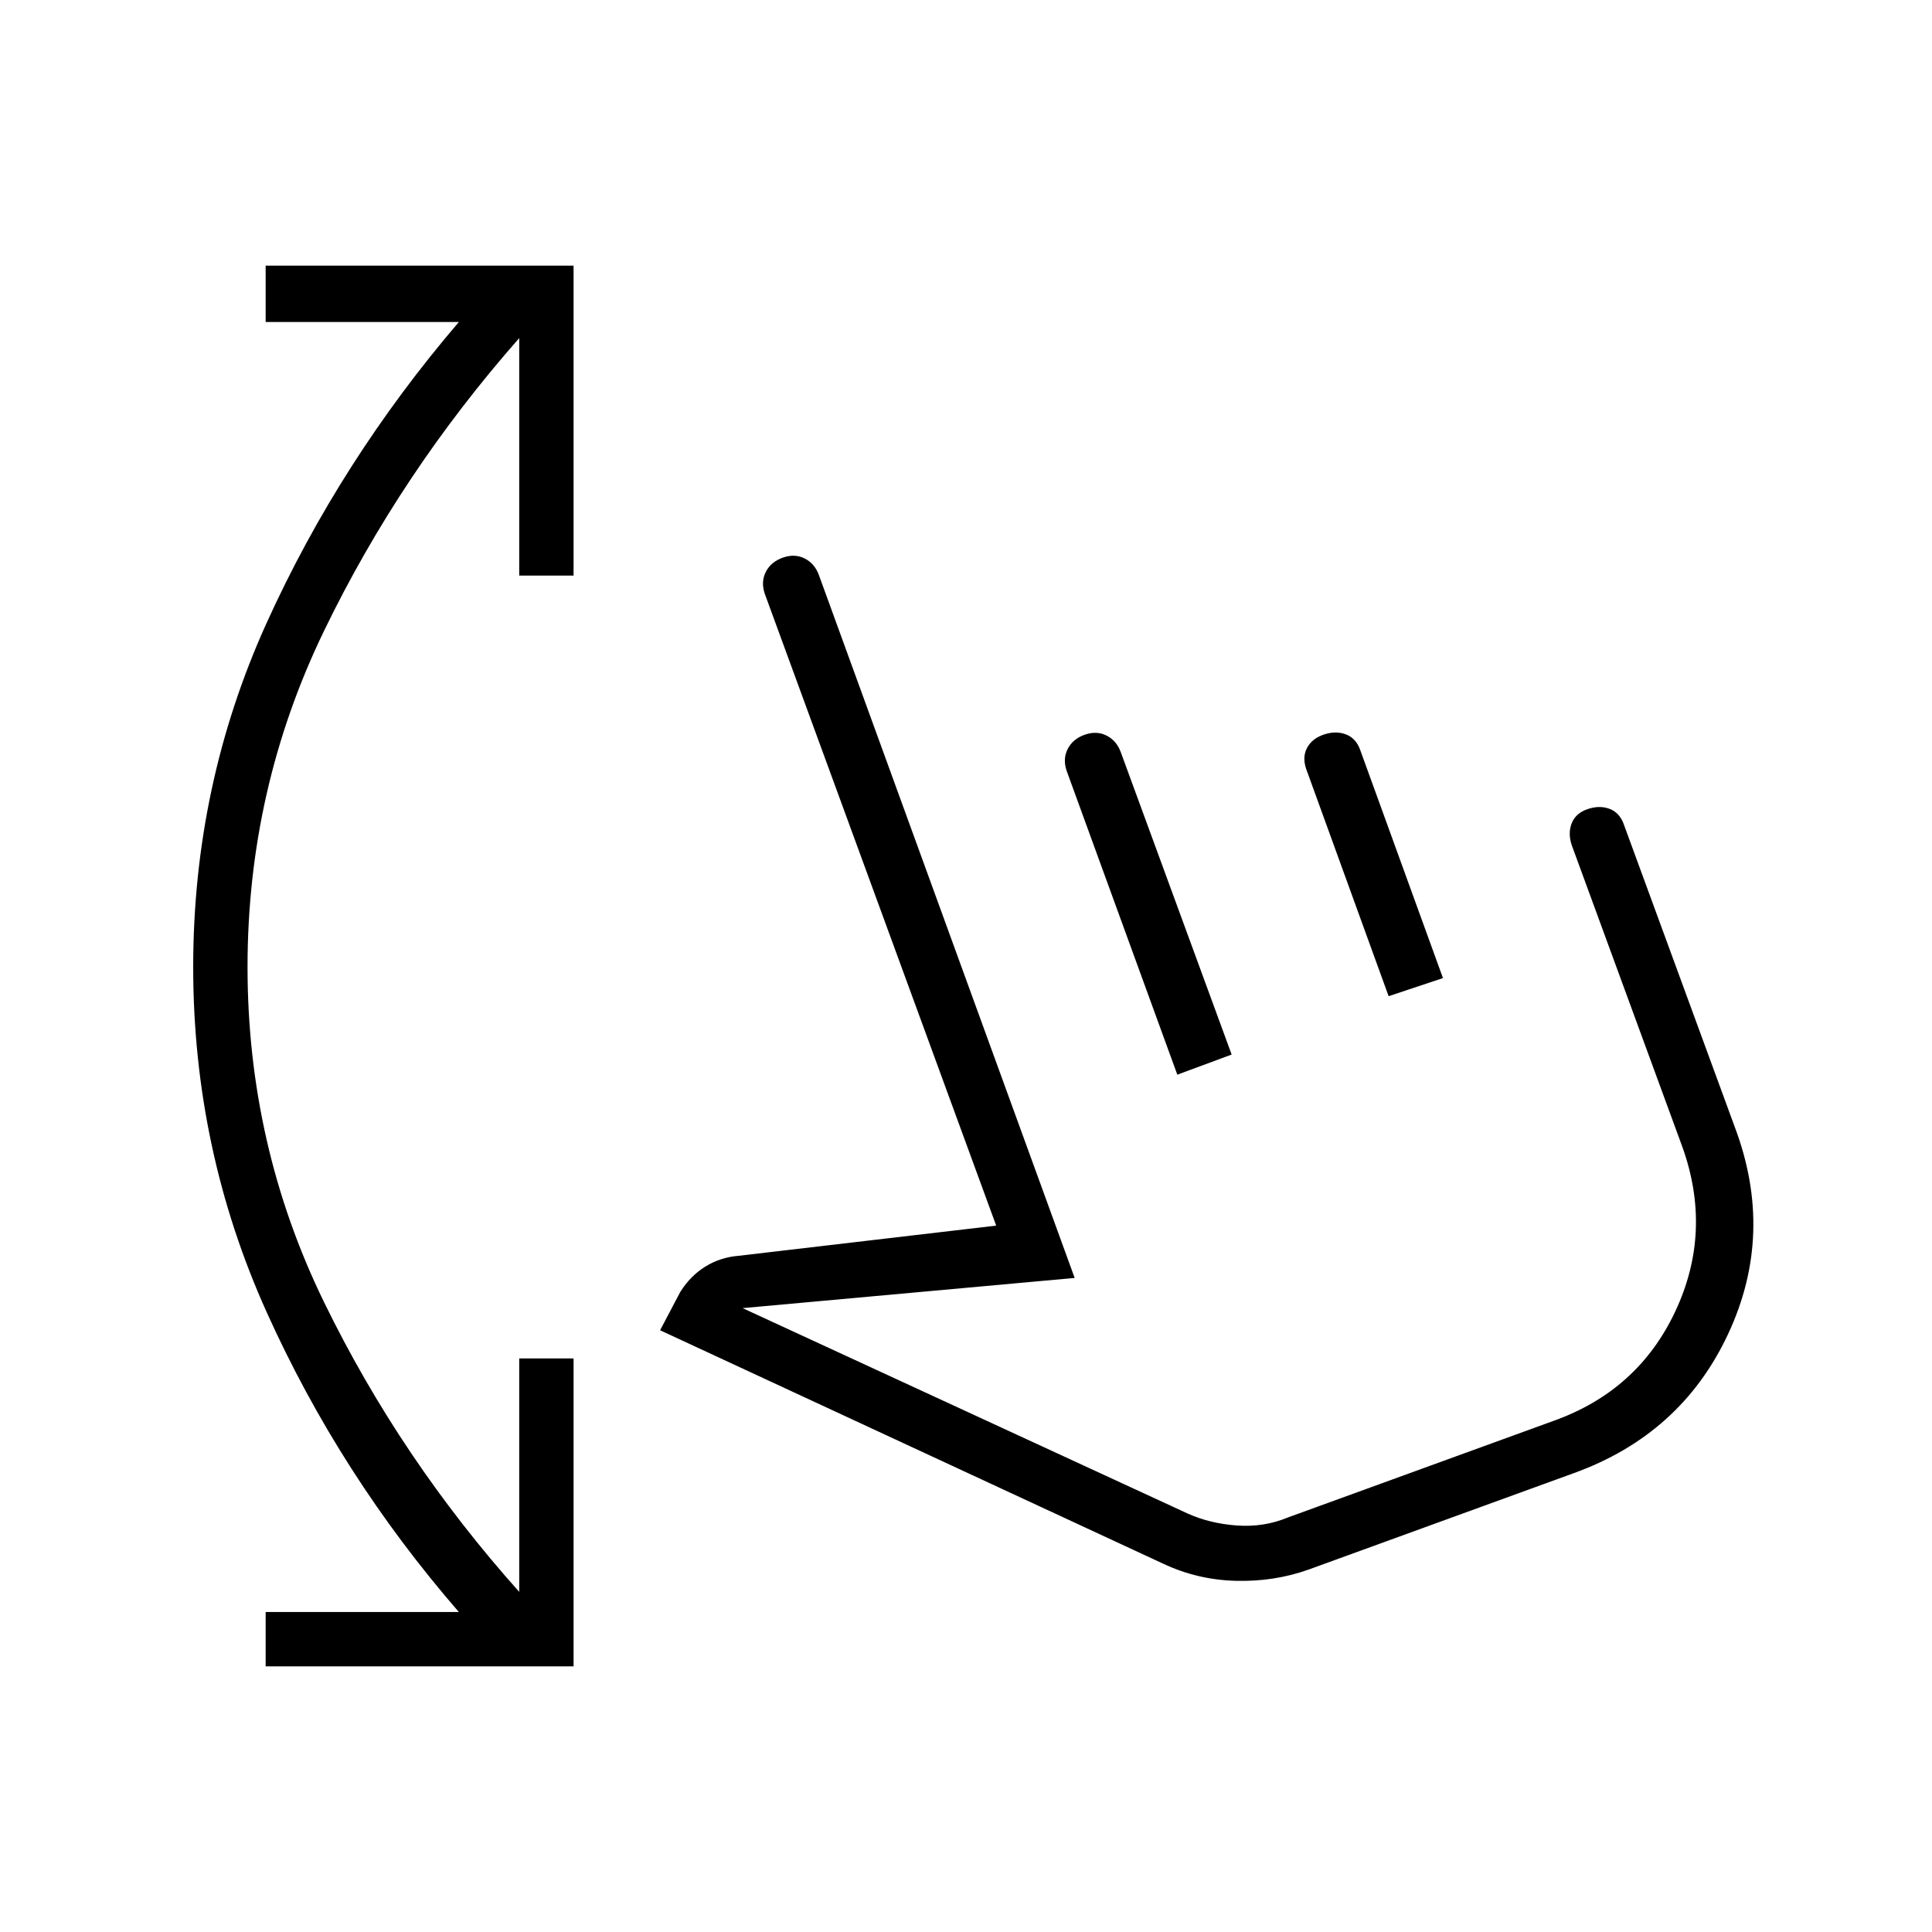 <svg xmlns="http://www.w3.org/2000/svg" height="24" viewBox="0 -960 960 960" width="24"><path d="M132-132v-27h96q-59-68-95.5-149T96-479.5q0-90.5 36.5-171T228-800h-96v-28h153v154h-27v-118q-59 67-97 145.5t-38 167q0 88.5 38 166.5t97 144v-116h27v153H132Zm518-48q-17 6-36 5.5t-36-8.5L328-299l10-19q5-8 12.45-12.63 7.45-4.63 16.55-5.37l128-15-115-314q-2-6 .59-10.95 2.58-4.95 8.5-7 5.91-2.05 10.88.52 4.97 2.56 7.03 8.43l127 349-165 15 221 102q11 5 24.5 6t25.5-4l132-48q42-15 60.5-54.5T836-390l-55-150q-2-6 0-11t8-7q6-2 11 0t7 8l55 150q20 53-3.31 102.86Q835.39-247.27 782-228l-132 48Zm-65-246-55-151q-2-6 .59-10.95 2.58-4.95 8.5-7 5.91-2.05 10.88.52 4.97 2.56 7.03 8.43l55 150-27 10Zm105-39-41-113q-2-6 .59-10.6 2.58-4.6 8.5-6.5Q664-597 669-595t7 8l41 113-27 9Zm-8 114Z"/></svg>
